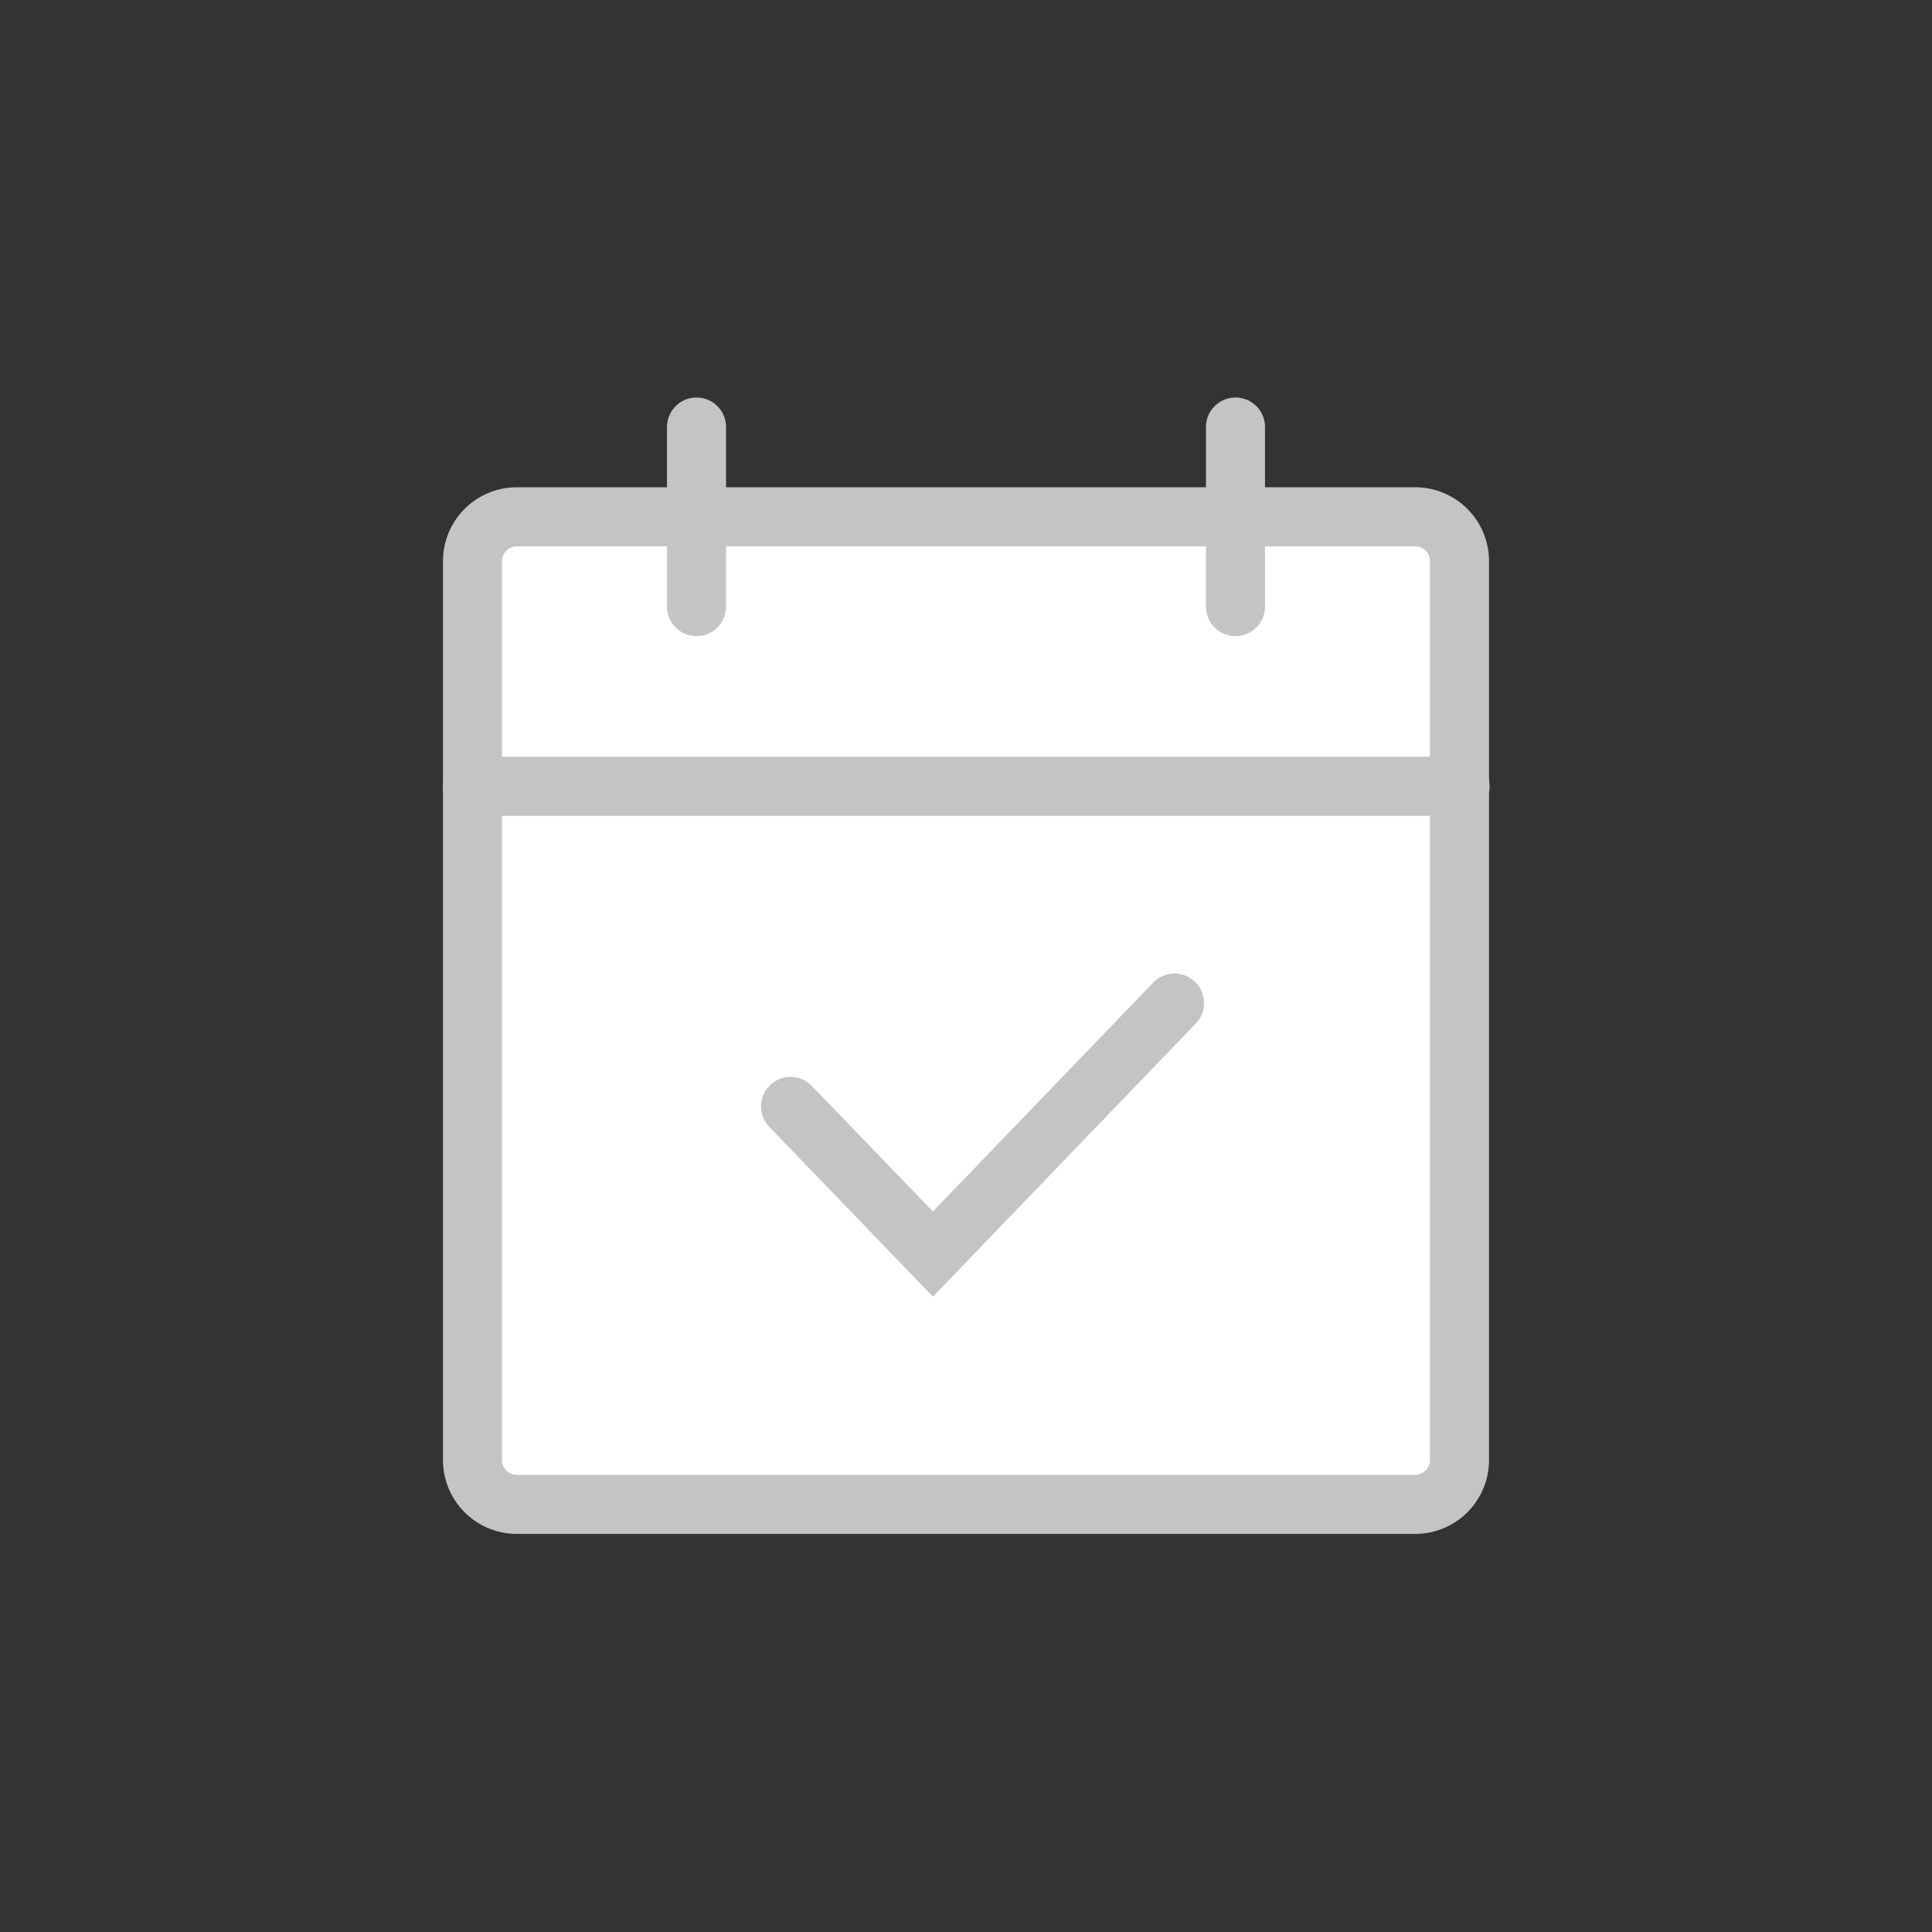 <svg id="Layer_7" data-name="Layer 7" xmlns="http://www.w3.org/2000/svg" viewBox="0 0 130.84 130.84"><rect x="0" y="0" width="130.84" height="130.84" fill="#333333" stroke="none"/><defs><style>.cls-1{fill:#fff;}.cls-1,.cls-2,.cls-3{stroke:#C4C4C4;stroke-linecap:round;stroke-width:4px;}.cls-1,.cls-2{stroke-linejoin:round;}.cls-2,.cls-3{fill:none;}.cls-3{stroke-miterlimit:10;}</style></defs><path class="cls-1" d="M95.84,35H35a3,3,0,0,0-3,3V98.88a3,3,0,0,0,3,3H95.84a3,3,0,0,0,3-3V38A3,3,0,0,0,95.84,35Z"/><path class="cls-2" d="M83.67,28.92V41.08"/><path class="cls-2" d="M47.17,28.92V41.08"/><path class="cls-2" d="M32,53.25H98.88"/><path class="cls-3" d="M53.54,74.93l9.64,10,16.36-17"/></svg>